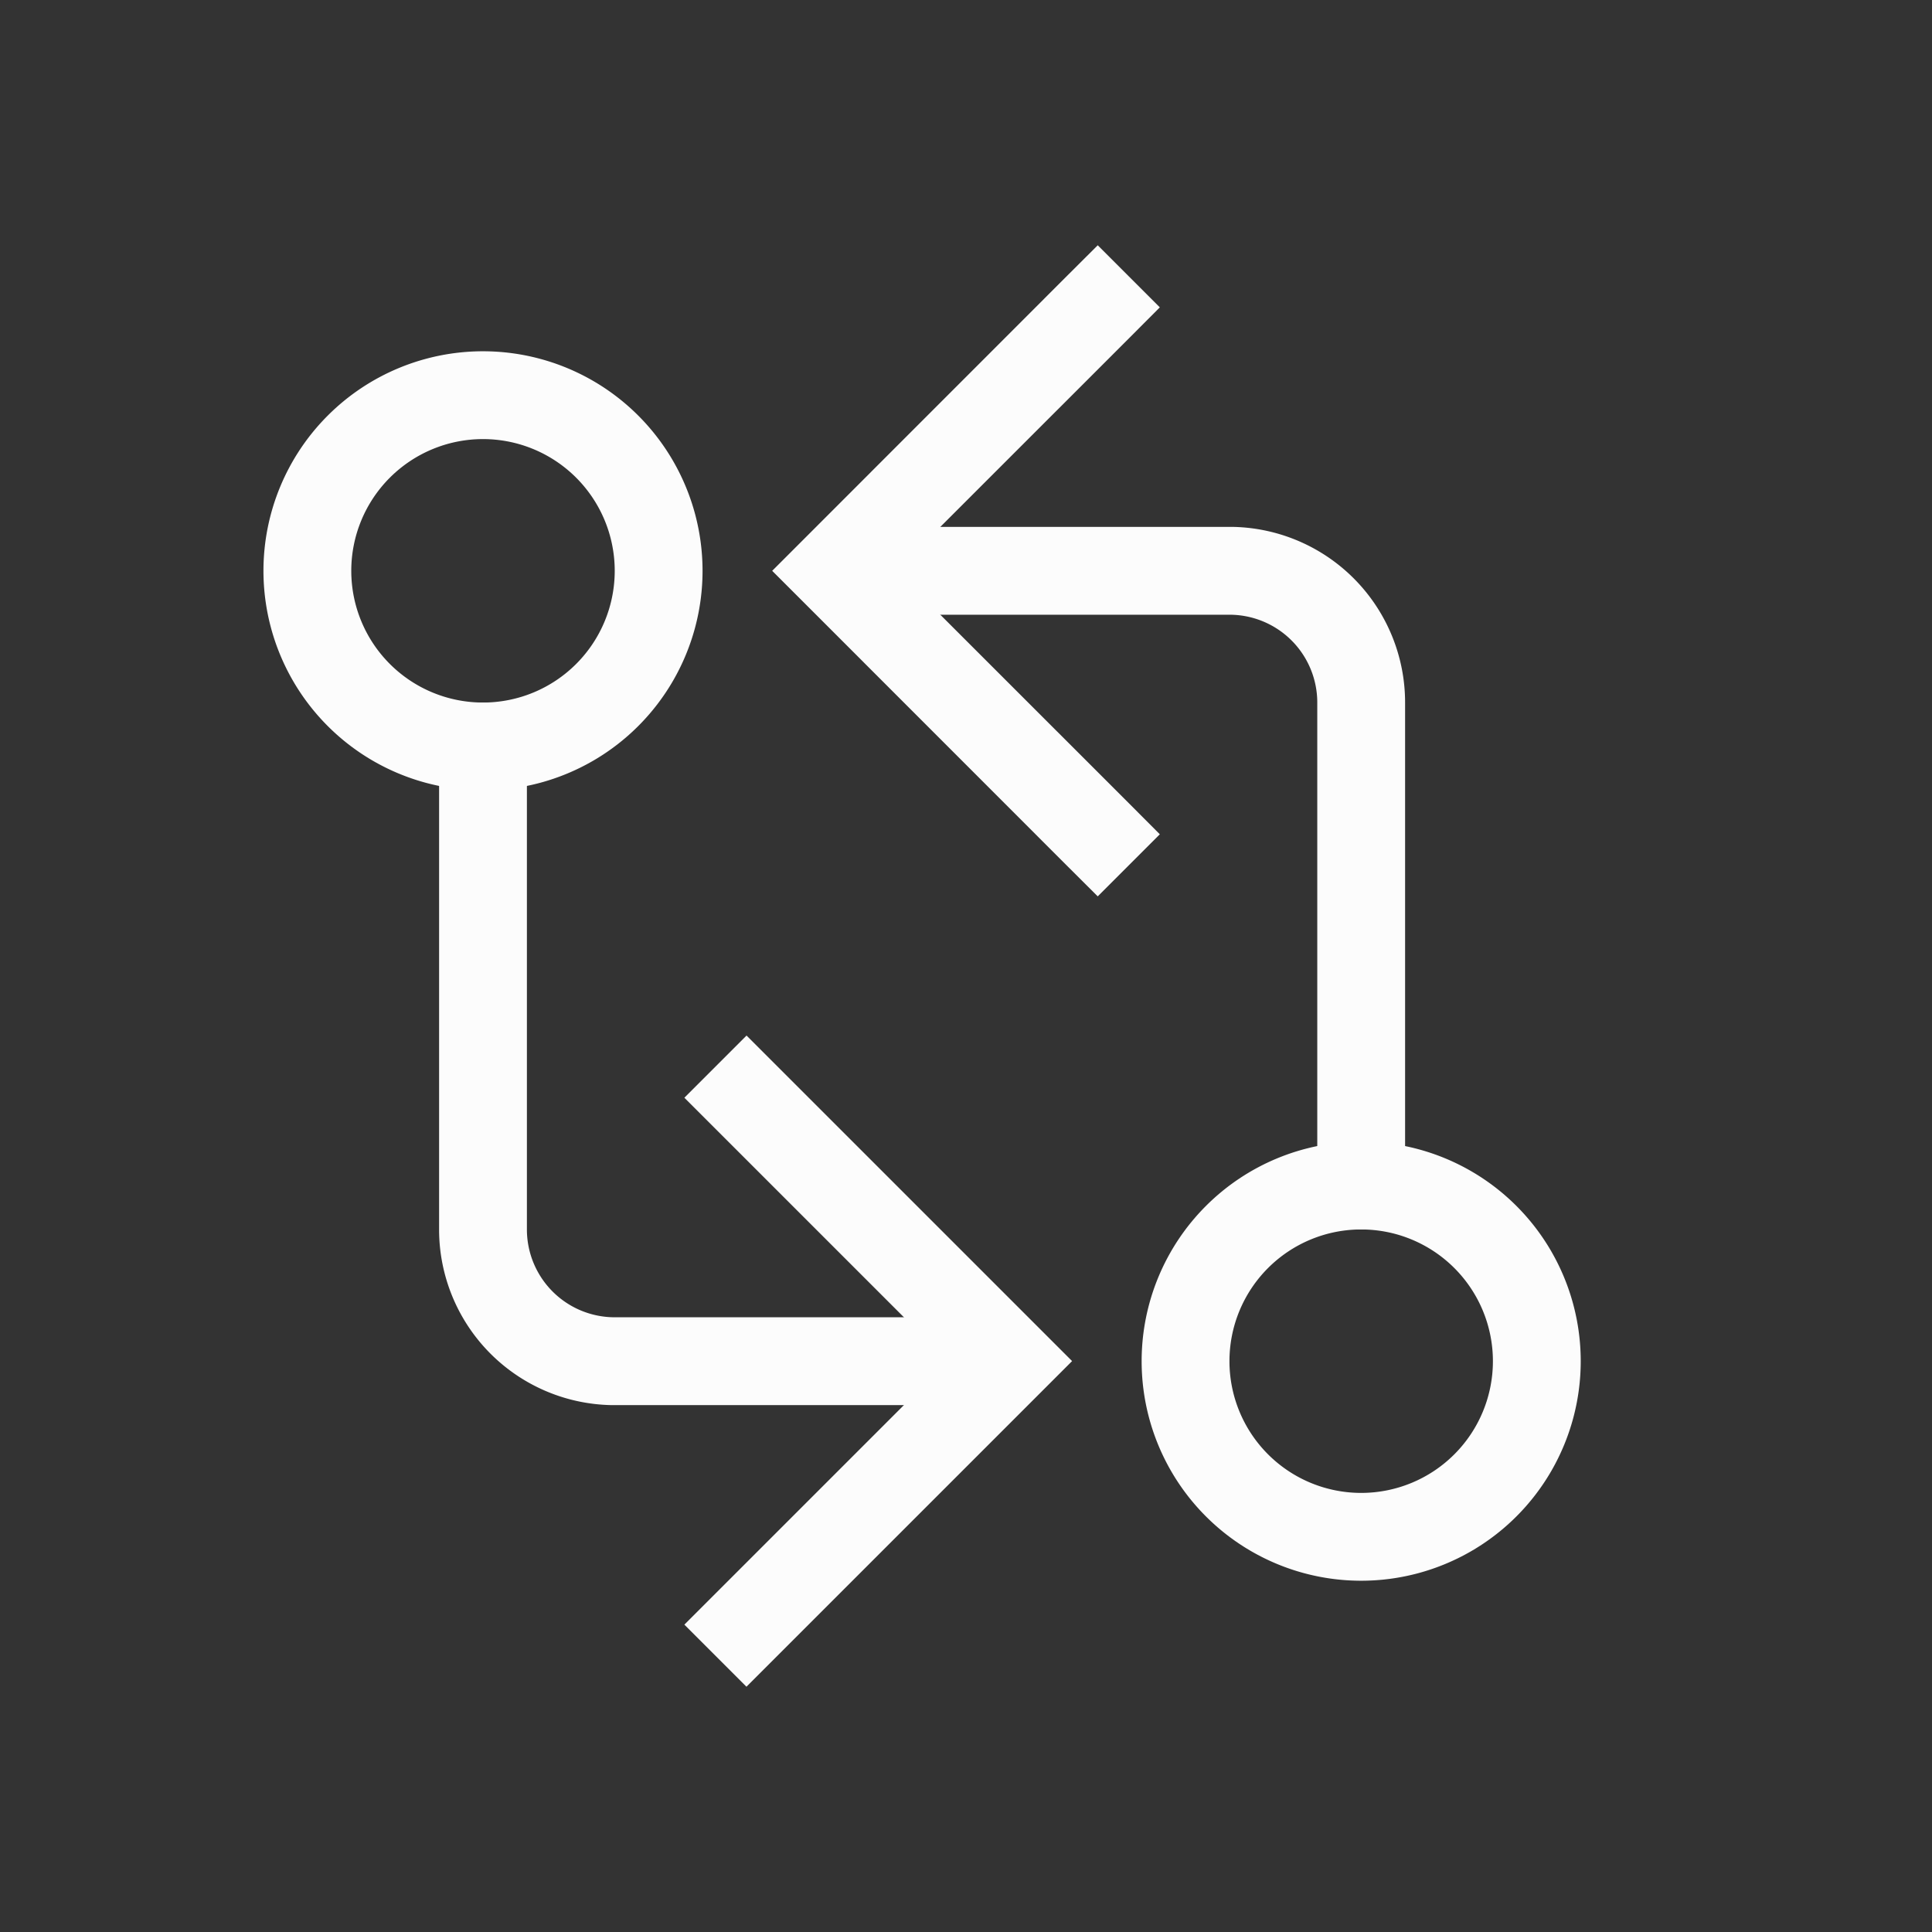 <?xml version="1.0" encoding="UTF-8"?>
<svg id="svg15" version="1.1" viewBox="0 0 22 22" xmlns="http://www.w3.org/2000/svg">
    <rect x="0" y="0" width="22" height="22" fill="#333333" stroke="none"/>
    <style id="current-color-scheme" type="text/css">.ColorScheme-Text { color: #fcfcfc; } </style>
    <path id="path3" class="ColorScheme-Text" d="m5.5 4a2.5 2.5 0 0 0-2.5 2.5 2.5 2.5 0 0 0 2.5 2.5 2.5 2.5 0 0 0 2.5-2.5 2.5 2.5 0 0 0-2.5-2.5zm0 1a1.5 1.5 0 0 1 1.5 1.5 1.5 1.5 0 0 1-1.5 1.5 1.5 1.5 0 0 1-1.5-1.5 1.5 1.5 0 0 1 1.5-1.5z" fill="currentColor"/>
    <path id="path5" class="ColorScheme-Text" d="m5 8v6a2 2 0 0 0 1.951 2 2 2 0 0 0 0.049 0h4v-1h-4a1 1 0 0 1-1-1v-6z" fill="currentColor"/>
    <path id="path7" d="m8.5 11.793-0.707 0.707 0.354 0.354 2.646 2.646-2.646 2.646-0.354 0.354 0.707 0.707 0.354-0.354 3.354-3.354-3.354-3.354-0.354-0.354z" class="ColorScheme-Text" fill="currentColor"/>
    <path id="path9" class="ColorScheme-Text" d="m15.5 18a2.5 2.5 0 0 0 2.5-2.5 2.5 2.5 0 0 0-2.5-2.5 2.5 2.5 0 0 0-2.5 2.5 2.5 2.5 0 0 0 2.5 2.5zm0-1a1.5 1.5 0 0 1-1.5-1.5 1.5 1.5 0 0 1 1.5-1.5 1.5 1.5 0 0 1 1.5 1.5 1.5 1.5 0 0 1-1.5 1.5z" fill="currentColor"/>
    <path id="path11" class="ColorScheme-Text" d="m16 14v-6a2 2 0 0 0-1.951-2 2 2 0 0 0-0.049 0h-4v1h4a1 1 0 0 1 1 1v6z" fill="currentColor"/>
    <path id="path13" d="M 12.5 2.793 L 12.146 3.146 L 8.793 6.5 L 12.146 9.854 L 12.5 10.207 L 13.207 9.5 L 12.854 9.146 L 10.207 6.5 L 12.854 3.854 L 13.207 3.5 L 12.5 2.793 z " class="ColorScheme-Text" fill="currentColor"/>
</svg>
